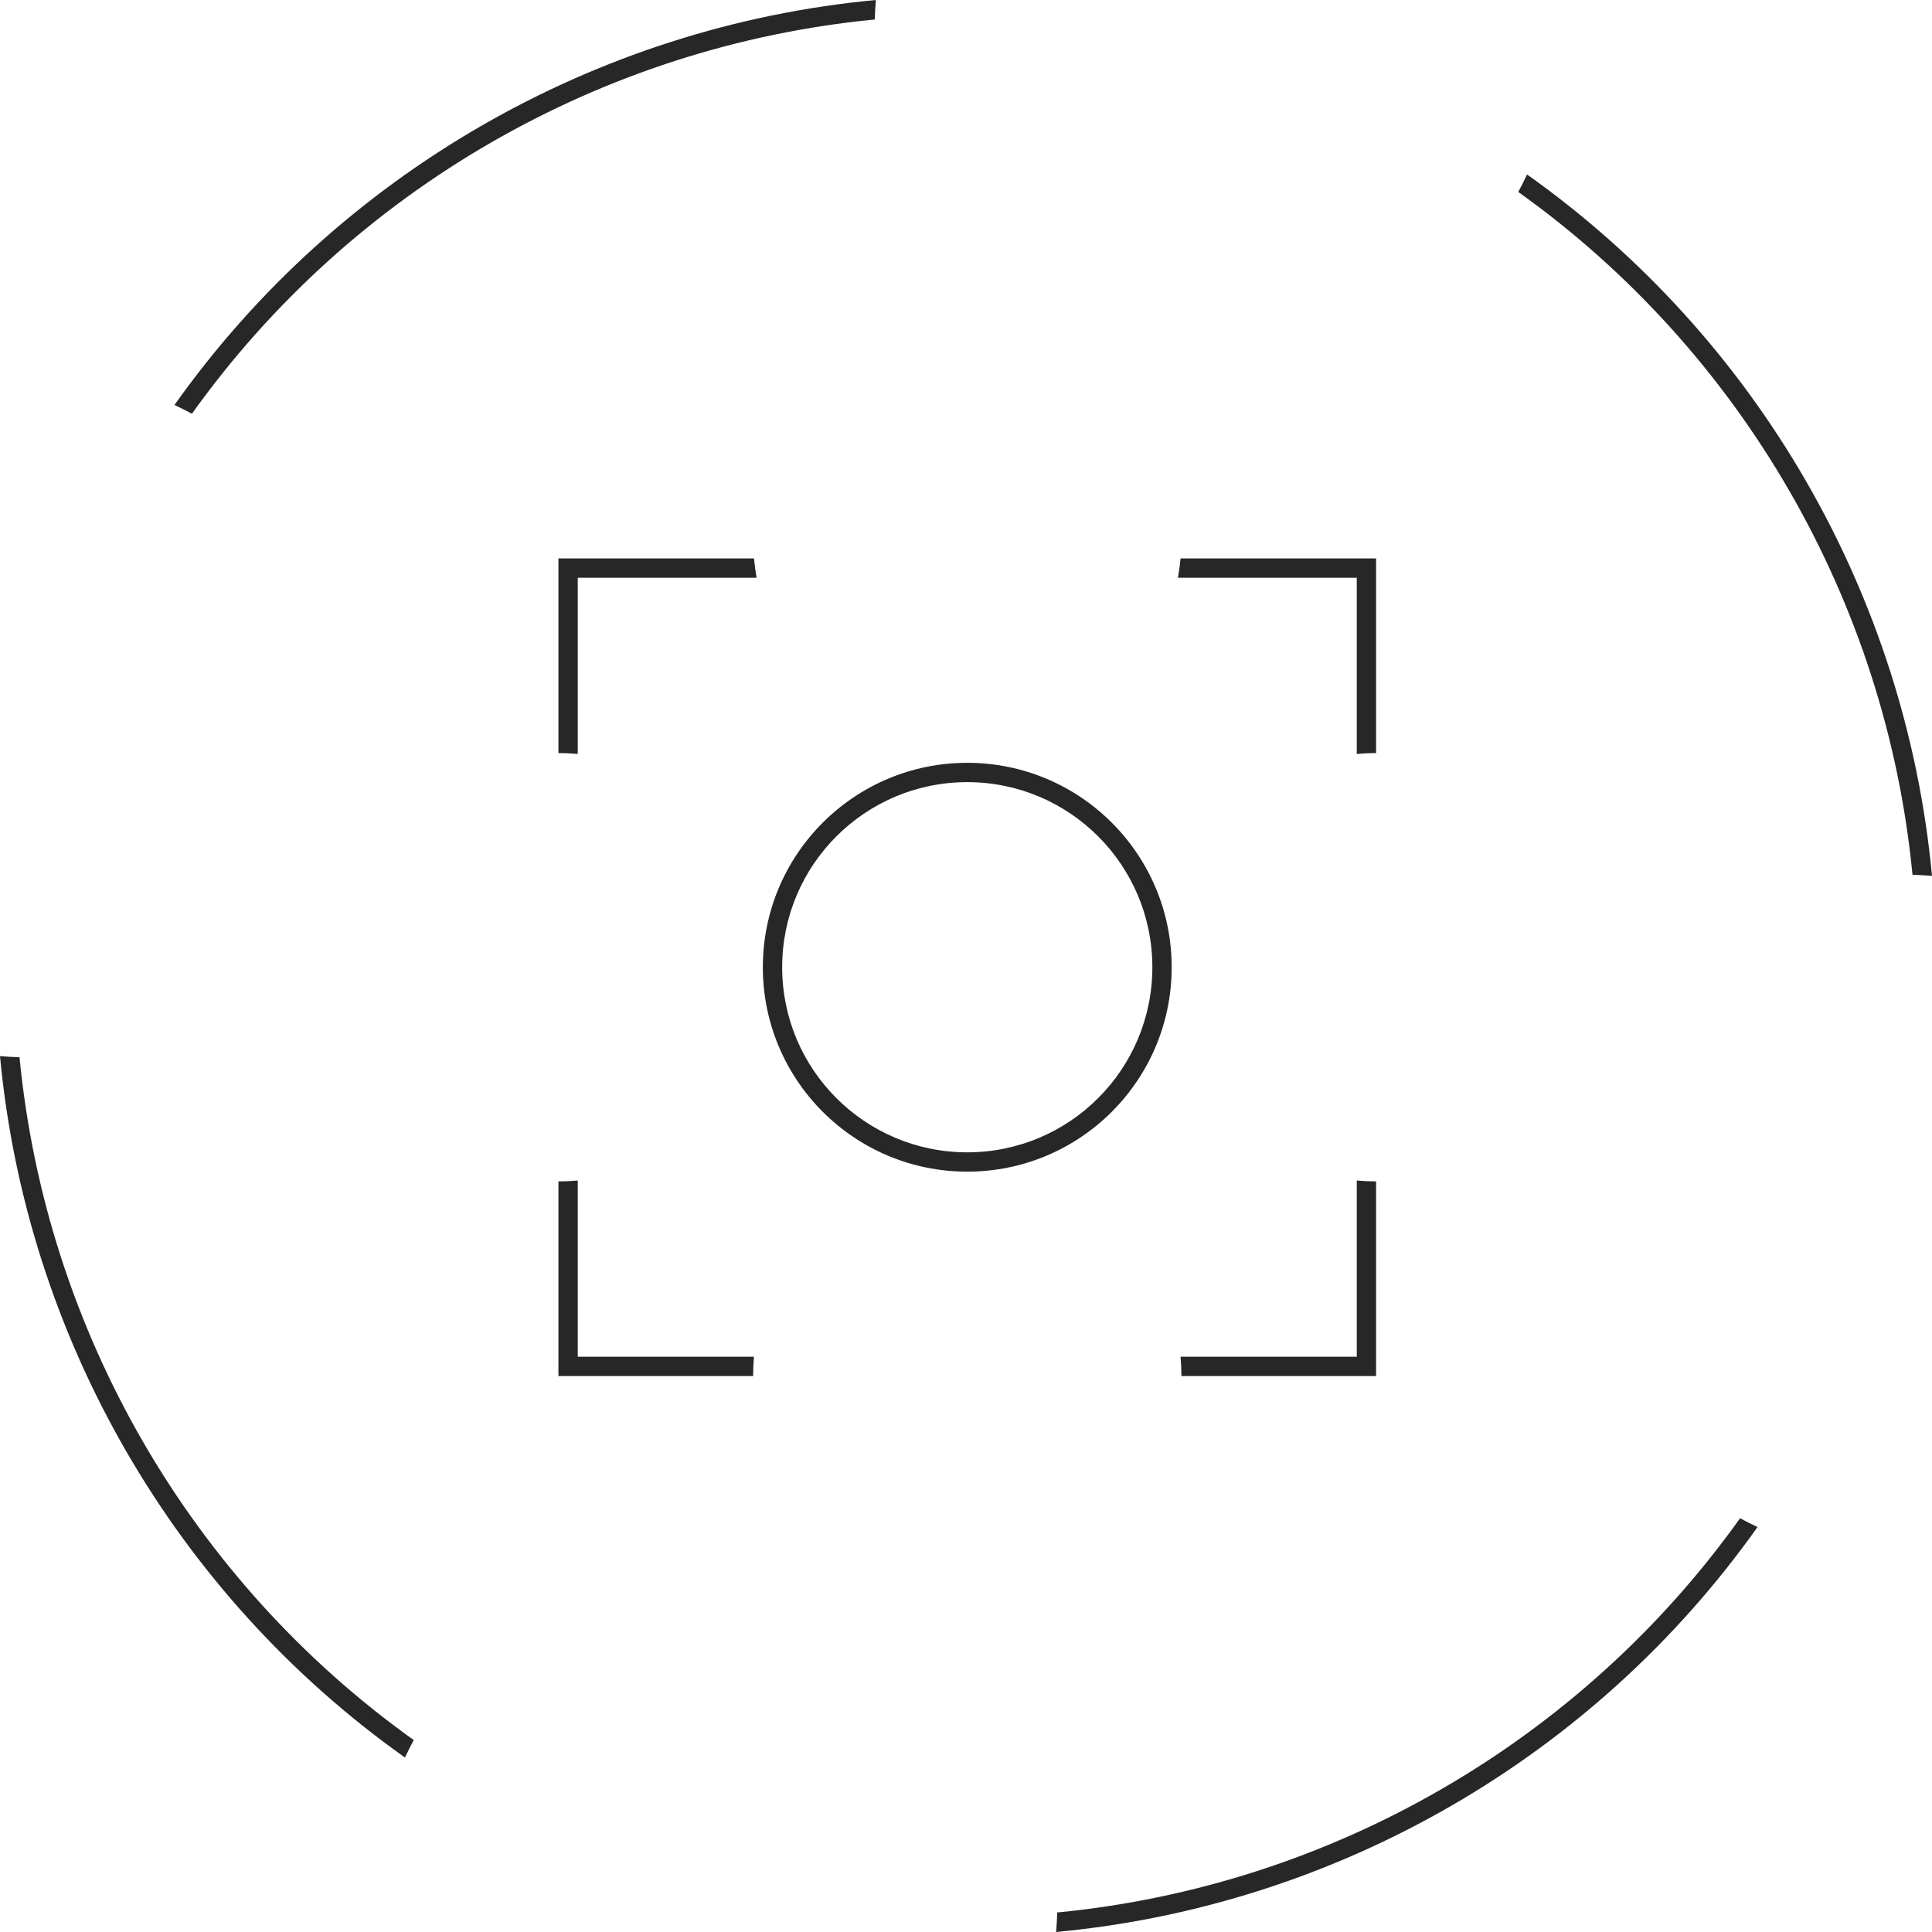 <svg width="72" height="72" viewBox="0 0 72 72" fill="none" xmlns="http://www.w3.org/2000/svg">
<g clip-path="url(#clip0_930_205)">
<path fill-rule="evenodd" clip-rule="evenodd" d="M56.908 6.502C56.805 6.723 56.696 6.94 56.581 7.153C64.906 13.095 70.29 22.419 71.273 32.6C71.514 32.607 71.757 32.621 72 32.642C71.022 22.174 65.485 12.583 56.908 6.502ZM32.6 0.727C32.607 0.486 32.621 0.243 32.642 0C22.174 0.978 12.583 6.515 6.502 15.092C6.723 15.195 6.94 15.304 7.153 15.419C13.095 7.094 22.419 1.71 32.6 0.727ZM0.727 39.4C0.486 39.393 0.243 39.379 0 39.358C0.978 49.826 6.515 59.417 15.092 65.498C15.195 65.277 15.304 65.06 15.419 64.847C7.094 58.905 1.71 49.581 0.727 39.4ZM65.498 56.908C59.417 65.485 49.826 71.022 39.358 72C39.379 71.757 39.393 71.514 39.4 71.272C49.581 70.29 58.905 64.906 64.847 56.581C65.06 56.696 65.277 56.805 65.498 56.908ZM36.047 42.944C39.857 42.944 42.945 39.856 42.945 36.046C42.945 32.236 39.857 29.148 36.047 29.148C32.238 29.148 29.149 32.236 29.149 36.046C29.149 39.856 32.238 42.944 36.047 42.944ZM36.047 43.664C40.255 43.664 43.665 40.253 43.665 36.046C43.665 31.839 40.255 28.428 36.047 28.428C31.84 28.428 28.429 31.839 28.429 36.046C28.429 40.253 31.84 43.664 36.047 43.664ZM28.099 20.81H21.531H20.811V21.53L20.811 28.065C21.054 28.065 21.294 28.076 21.531 28.097V21.53H28.197C28.154 21.294 28.121 21.053 28.099 20.81ZM43.898 21.53H50.563V28.098C50.8 28.076 51.041 28.065 51.283 28.065H51.283V21.53V20.81H50.563H43.996C43.974 21.053 43.941 21.294 43.898 21.53ZM50.563 50.562V43.995C50.8 44.016 51.041 44.027 51.283 44.027H51.283V50.562V51.282H50.563H44.028C44.028 51.039 44.017 50.799 43.996 50.562H50.563ZM21.531 51.282H28.067C28.067 51.039 28.077 50.799 28.099 50.562H21.531V43.995C21.294 44.016 21.054 44.027 20.811 44.027L20.811 50.562V51.282H21.531Z" fill="#272727"/>
</g>
<defs>
<clipPath id="clip0_930_205">
<rect width="72" height="72" fill="white"/>
</clipPath>
</defs>
</svg>
